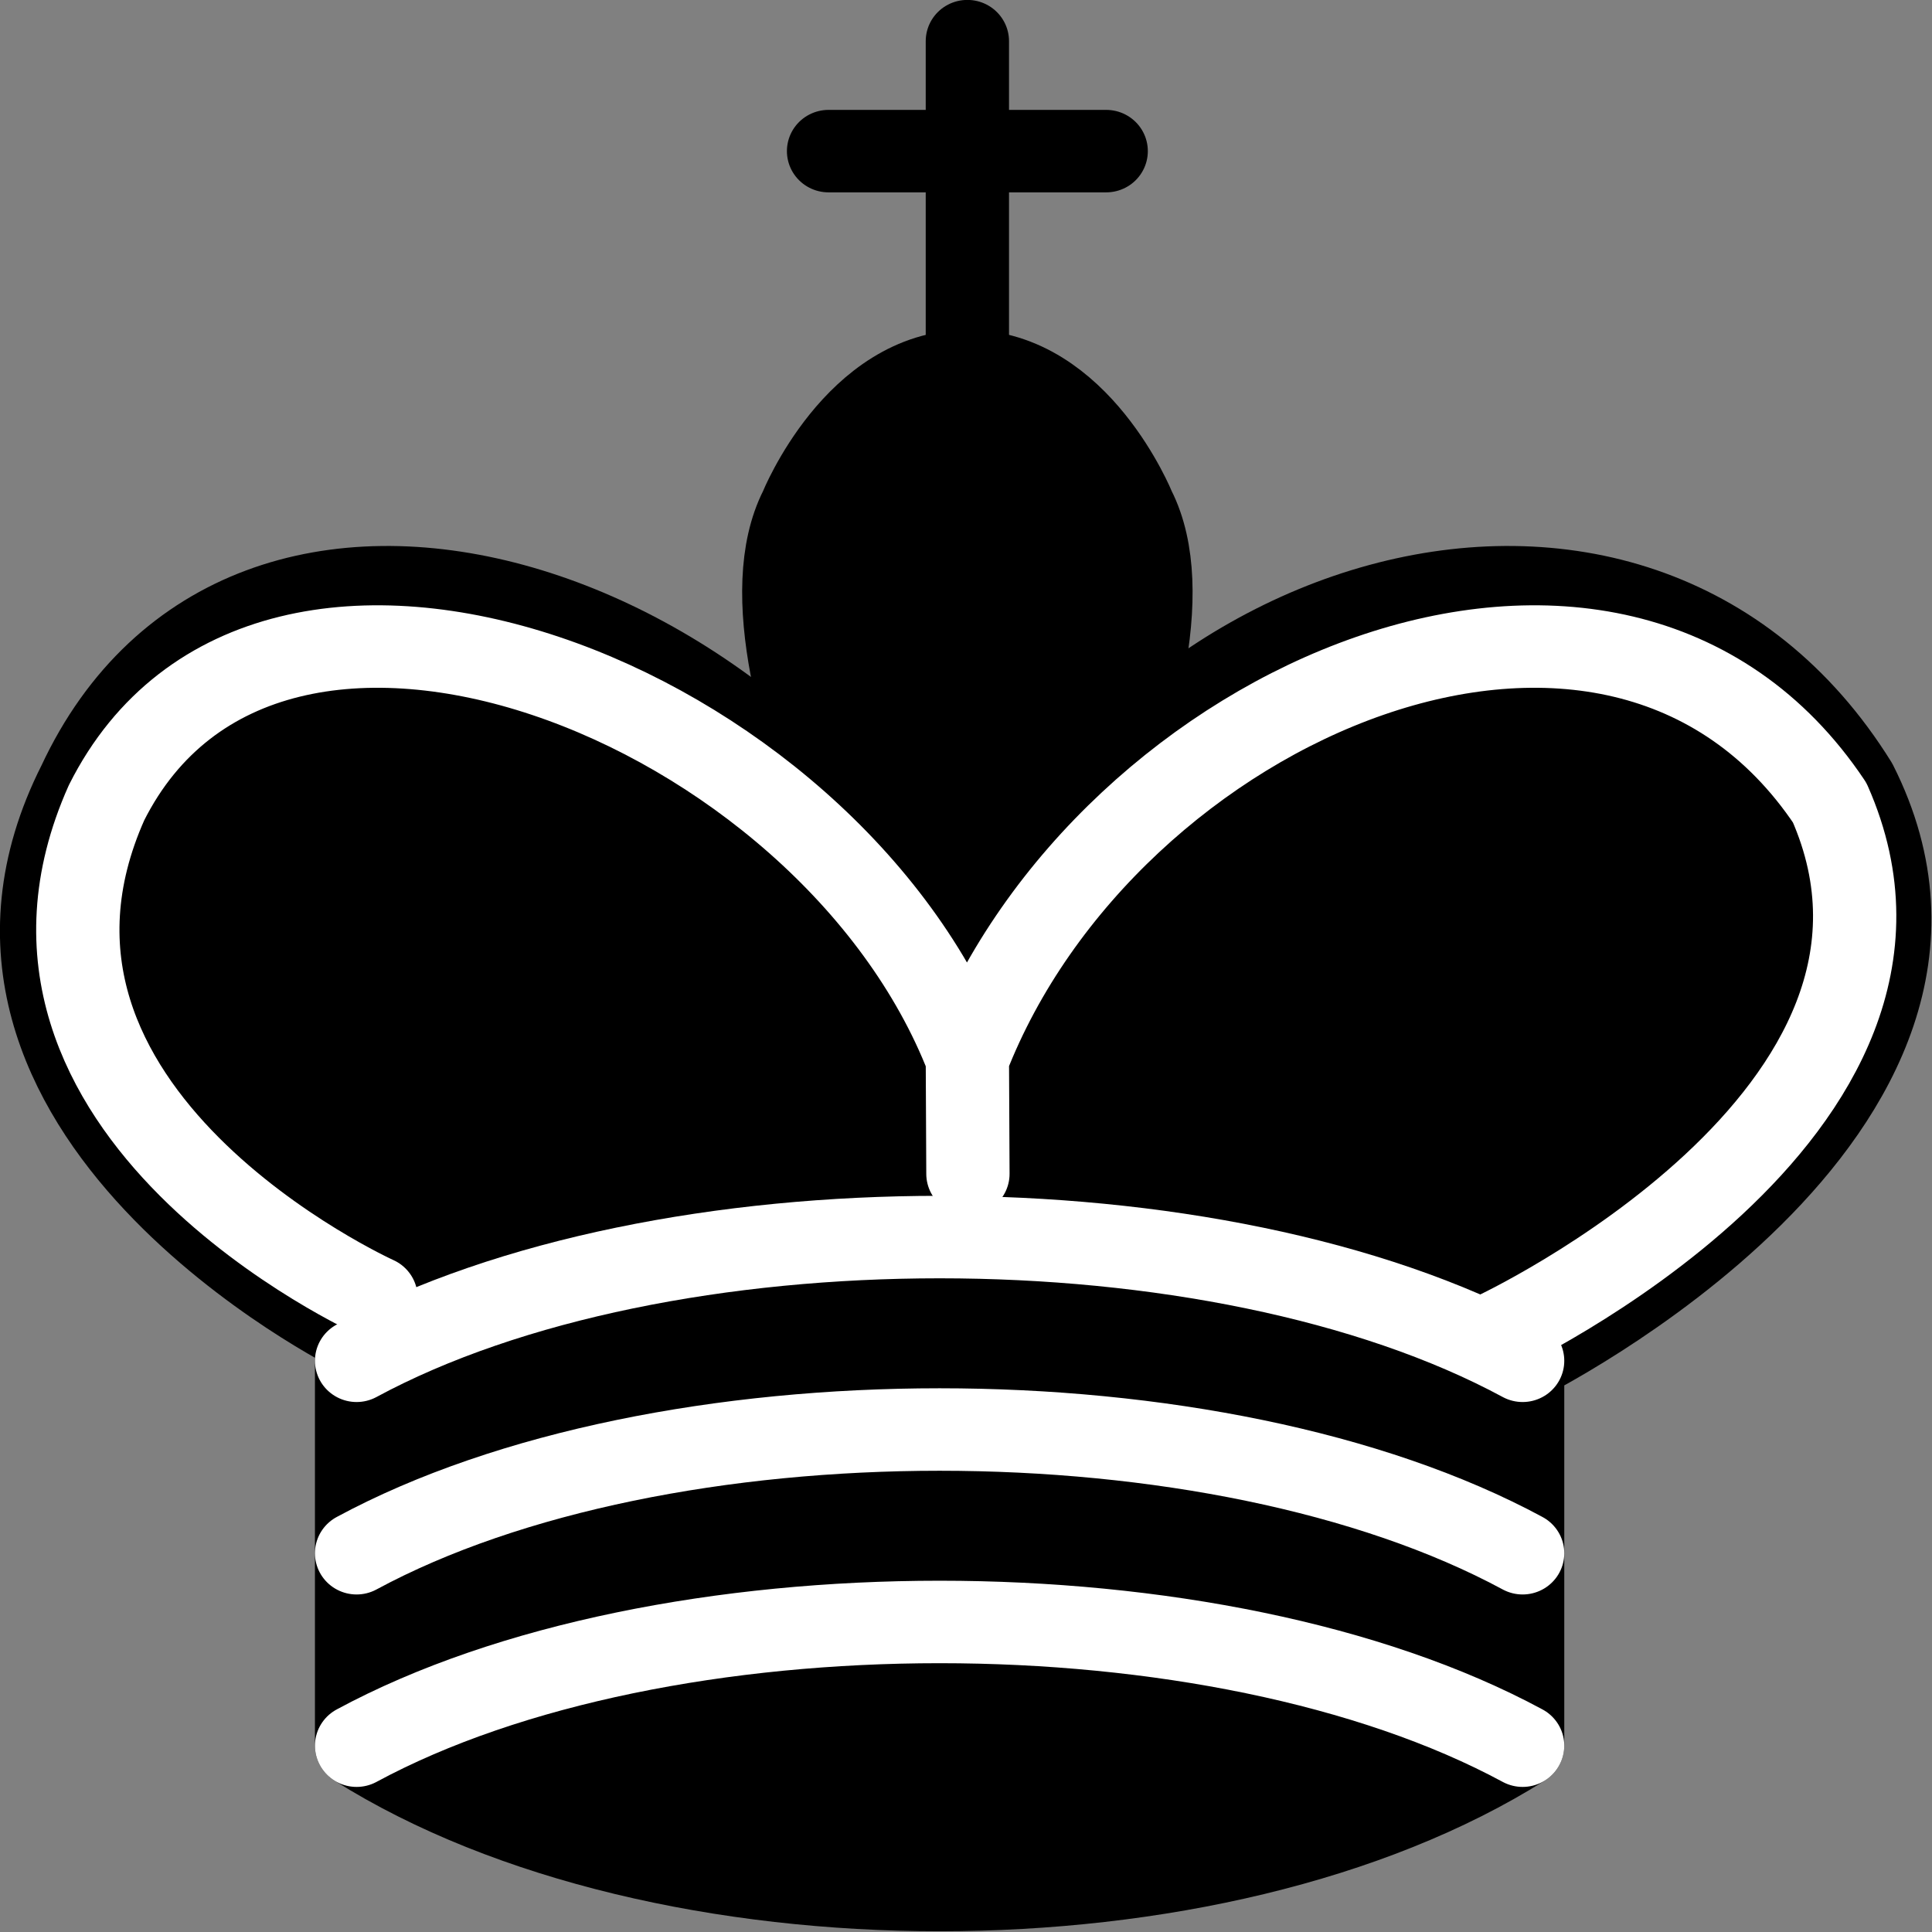 <?xml version="1.0" encoding="UTF-8" standalone="no"?>

<svg xmlns="http://www.w3.org/2000/svg" version="1.1" height="50" width="50">
  <rect width="100%" height="100%" fill="#808080" stroke="none"/>
  <title>King</title>
  <description>
    Western black-side King
  </description>

  <g stroke-miterlimit="4" stroke-width="1.5" stroke-dasharray="none" transform="matrix(1.437,0,0,1.423,-7.297,-7.473)">
    <path stroke-linejoin="miter" d="M22.5,11.63,22.5,6" stroke="#000" stroke-linecap="round" fill="none"/>
    <path stroke-linejoin="miter" d="m22.5,25s4.5-7.5,3-10.5c0,0-1-2.5-3-2.5s-3,2.5-3,2.5c-1.5,3,3,10.5,3,10.5" fill-rule="evenodd" stroke="#000" stroke-linecap="butt" fill="#000"/>
    <path stroke-linejoin="round" d="m11.5,37c5.5,3.5,15.5,3.5,21,0v-7s9-4.5,6-10.5c-4-6.5-13.5-3.5-16,4v3.5-3.5c-3.5-7.5-13-10.5-16-4-3,6,5,10,5,10v7.5z" fill-rule="evenodd" stroke="#000" stroke-linecap="round" fill="#000"/>
    <path stroke-linejoin="miter" d="m20,8,5,0" stroke="#000" stroke-linecap="round" fill="none"/>
    <path stroke-linejoin="round" d="m32,29.5s8.5-4,6.03-9.65c-3.88-5.85-13.03-1.85-15.53,4.65l0.01,2.1-0.01-2.1c-2.5-6.5-12.594-10.5-15.503-4.65-2.497,5.65,4.853,9,4.853,9" stroke="#FFF" stroke-linecap="round" fill="none"/>
    <path stroke-linejoin="round" d="m11.5,30c5.5-3,15.5-3,21,0m-21,3.5c5.5-3,15.5-3,21,0m-21,3.5c5.5-3,15.5-3,21,0" stroke="#FFF" stroke-linecap="round" fill="none"/>
  </g>
</svg>
